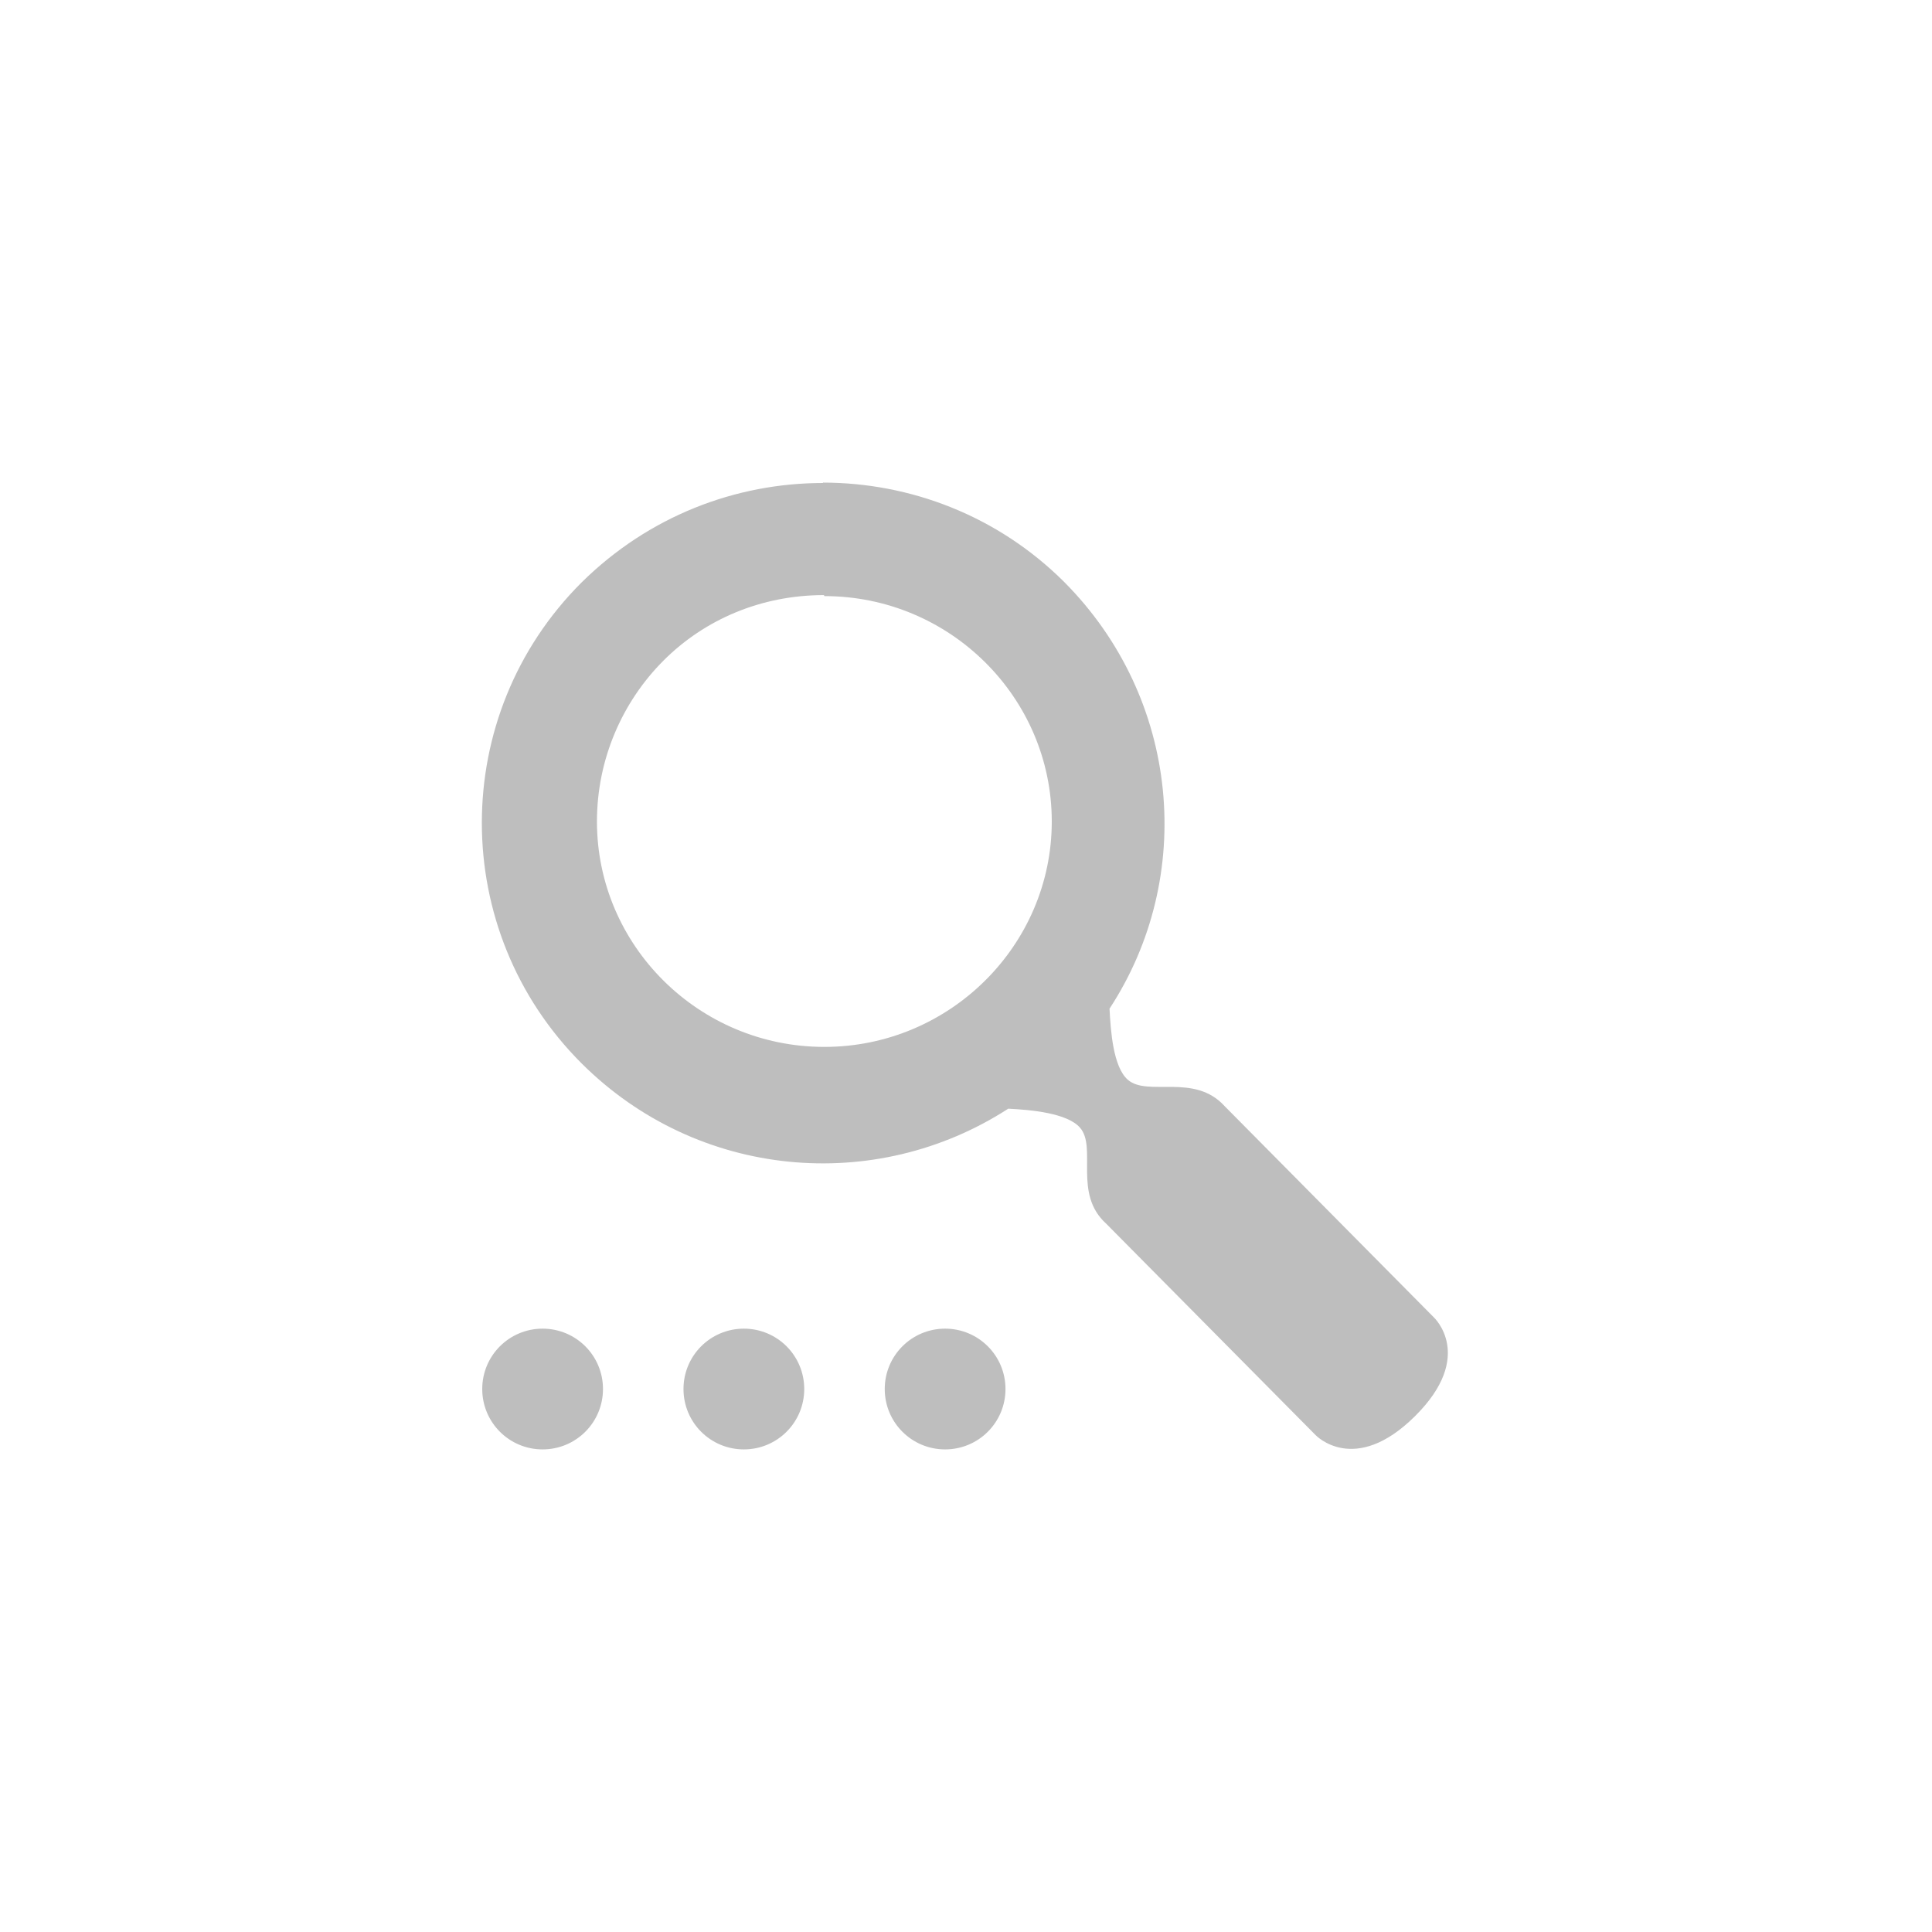<?xml version="1.0" encoding="UTF-8"?>
<svg width="96" height="96" version="1.1" xmlns="http://www.w3.org/2000/svg">
 <path d="m40.9 24c-4.34 0-8.66 1.64-12 4.94-6.61 6.59-6.61 17.3 0 23.9 5.77 5.75 14.6 6.52 21.2 2.25 1.12 0.056 2.92 0.214 3.56 0.938 0.871 0.985-0.358 3.28 1.31 4.78l10.4 10.5s1.93 2.05 4.94-0.938 0.938-4.91 0.938-4.91l-10.4-10.5c-1.51-1.66-3.82-0.444-4.81-1.31-0.726-0.638-0.85-2.42-0.906-3.53 4.29-6.55 3.52-15.4-2.25-21.2-3.31-3.3-7.66-4.94-12-4.94zm0.062 5.62c6.24 0 11.3 5.04 11.3 11.2s-5.08 11.2-11.3 11.2c-6.24 3e-6 -11.3-5.04-11.3-11.2 0-3.11 1.27-5.96 3.31-8s4.85-3.25 7.97-3.25zm-14 36.4c-1.66 0-3 1.34-3 3s1.34 3 3 3 3-1.34 3-3-1.34-3-3-3zm10 0c-1.66 0-3 1.34-3 3s1.34 3 3 3 3-1.34 3-3-1.34-3-3-3zm10 0c-1.66 0-3 1.34-3 3s1.34 3 3 3 3-1.34 3-3-1.34-3-3-3z" fill="#bebebe"/>
</svg>
